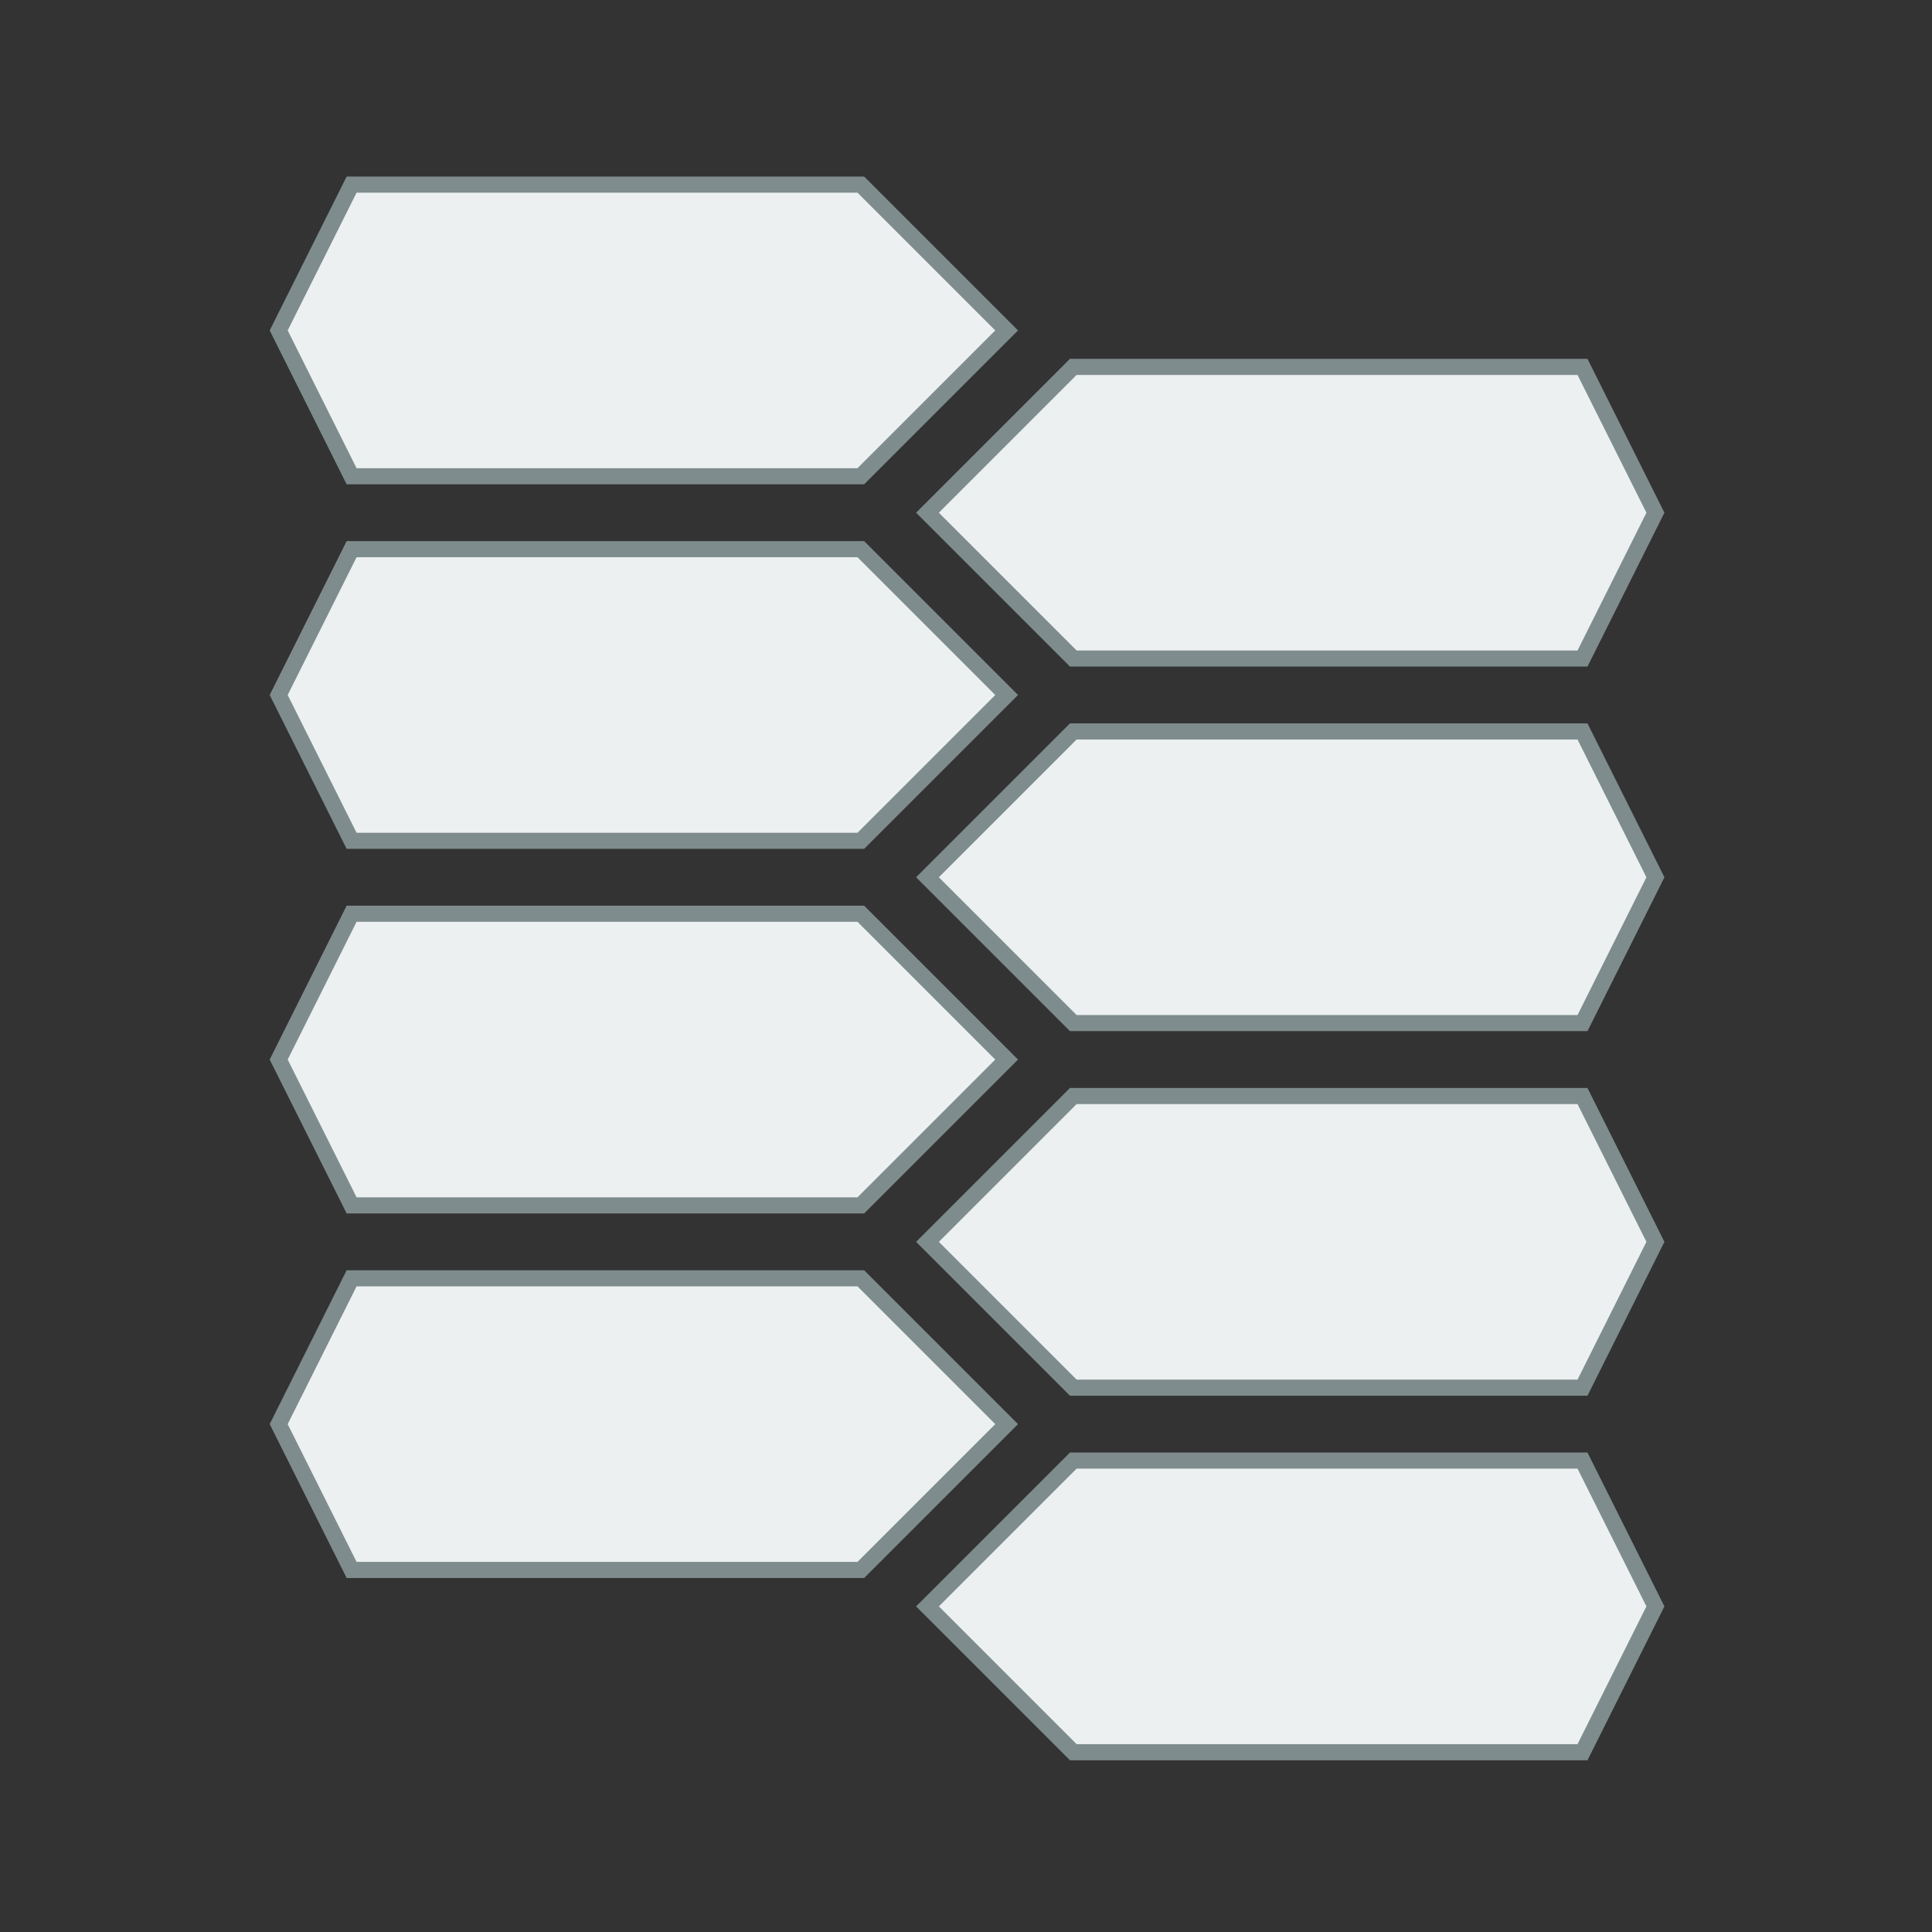 <?xml version="1.0" encoding="UTF-8" standalone="no"?>
<!-- Created with Inkscape (http://www.inkscape.org/) -->

<svg
   width="120"
   height="120"
   viewBox="0 0 120 120"
   version="1.1"
   id="svg5"
   inkscape:version="1.2.2 (b0a8486541, 2022-12-01)"
   sodipodi:docname="ic_fishtail_dark.svg"
   inkscape:export-filename="./pcrd.fishtail.png"
   inkscape:export-xdpi="153.60001"
   inkscape:export-ydpi="153.60001"
   xmlns:inkscape="http://www.inkscape.org/namespaces/inkscape"
   xmlns:sodipodi="http://sodipodi.sourceforge.net/DTD/sodipodi-0.dtd"
   xmlns="http://www.w3.org/2000/svg"
   xmlns:svg="http://www.w3.org/2000/svg">
  <rect x="0" y="0" width="120" height="120" fill="#333333" stroke="none"/>
  <sodipodi:namedview
     id="namedview7"
     pagecolor="#2c3e50"
     bordercolor="#666666"
     borderopacity="1.0"
     inkscape:showpageshadow="2"
     inkscape:pageopacity="0"
     inkscape:pagecheckerboard="0"
     inkscape:deskcolor="#d1d1d1"
     inkscape:document-units="px"
     showgrid="true"
     inkscape:zoom="6.725"
     inkscape:cx="44.609665"
     inkscape:cy="60.148699"
     inkscape:window-width="1850"
     inkscape:window-height="1016"
     inkscape:window-x="70"
     inkscape:window-y="27"
     inkscape:window-maximized="1"
     inkscape:current-layer="layer1"
     inkscape:pageshadow="0" />
  <defs
     id="defs2" />
  <g
     inkscape:label="Слой 1"
     inkscape:groupmode="layer"
     id="layer1">
    <path
       id="path4475"
       style="fill:#ecf0f1;stroke:#7f8c8d;stroke-width:1;stroke-linecap:butt;stroke-linejoin:miter;stroke-opacity:1;fill-opacity:1"
       d="m 17.31,20.524 c 1.51,3.019 3.019,6.038 4.529,9.057 10.543,0 21.085,0 31.628,0 3.019,-3.019 6.038,-6.038 9.057,-9.057 -3.019,-3.019 -6.038,-6.038 -9.057,-9.057 -10.543,0 -21.085,0 -31.628,0 -1.51,3.019 -3.019,6.038 -4.529,9.057 z" />
    <path
       id="path4477"
       style="fill:#ecf0f1;stroke:#7f8c8d;stroke-width:1;stroke-linecap:butt;stroke-linejoin:miter;stroke-opacity:1;fill-opacity:1"
       d="m 57.607,31.845 c 3.019,3.019 6.038,6.038 9.057,9.057 10.543,0 21.085,0 31.628,0 1.51,-3.019 3.019,-6.038 4.529,-9.057 -1.51,-3.019 -3.019,-6.038 -4.529,-9.057 -10.543,0 -21.085,0 -31.628,0 -3.019,3.019 -6.038,6.038 -9.057,9.057 z" />
    <path
       id="path4479"
       style="fill:#ecf0f1;stroke:#7f8c8d;stroke-width:1;stroke-linecap:butt;stroke-linejoin:miter;stroke-opacity:1;fill-opacity:1"
       d="m 17.31,43.167 c 1.51,3.019 3.019,6.038 4.529,9.057 10.543,0 21.085,0 31.628,0 3.019,-3.019 6.038,-6.038 9.057,-9.057 -3.019,-3.019 -6.038,-6.038 -9.057,-9.057 -10.543,0 -21.085,0 -31.628,0 -1.51,3.019 -3.019,6.038 -4.529,9.057 z" />
    <path
       id="path4481"
       style="fill:#ecf0f1;stroke:#7f8c8d;stroke-width:1;stroke-linecap:butt;stroke-linejoin:miter;stroke-opacity:1;fill-opacity:1"
       d="m 57.607,54.489 c 3.019,3.019 6.038,6.038 9.057,9.057 10.543,0 21.085,0 31.628,0 1.51,-3.019 3.019,-6.038 4.529,-9.057 -1.51,-3.019 -3.019,-6.038 -4.529,-9.057 -10.543,0 -21.085,0 -31.628,0 -3.019,3.019 -6.038,6.038 -9.057,9.057 z" />
    <path
       id="path4483"
       style="fill:#ecf0f1;stroke:#7f8c8d;stroke-width:1;stroke-linecap:butt;stroke-linejoin:miter;stroke-opacity:1;fill-opacity:1"
       d="m 17.31,65.811 c 1.51,3.019 3.019,6.038 4.529,9.057 10.543,0 21.085,0 31.628,0 3.019,-3.019 6.038,-6.038 9.057,-9.057 -3.019,-3.019 -6.038,-6.038 -9.057,-9.057 -10.543,0 -21.085,0 -31.628,0 -1.51,3.019 -3.019,6.038 -4.529,9.057 z" />
    <path
       id="path4485"
       style="fill:#ecf0f1;stroke:#7f8c8d;stroke-width:1;stroke-linecap:butt;stroke-linejoin:miter;stroke-opacity:1;fill-opacity:1"
       d="m 57.607,77.133 c 3.019,3.019 6.038,6.038 9.057,9.057 10.543,0 21.085,0 31.628,0 1.51,-3.019 3.019,-6.038 4.529,-9.057 -1.51,-3.019 -3.019,-6.038 -4.529,-9.057 -10.543,0 -21.085,0 -31.628,0 -3.019,3.019 -6.038,6.038 -9.057,9.057 z" />
    <path
       id="path4487"
       style="fill:#ecf0f1;stroke:#7f8c8d;stroke-width:1;stroke-linecap:butt;stroke-linejoin:miter;stroke-opacity:1;fill-opacity:1"
       d="m 17.31,88.455 c 1.51,3.019 3.019,6.038 4.529,9.057 10.543,0 21.085,0 31.628,0 3.019,-3.019 6.038,-6.038 9.057,-9.057 -3.019,-3.019 -6.038,-6.038 -9.057,-9.057 -10.543,0 -21.085,0 -31.628,0 -1.51,3.019 -3.019,6.038 -4.529,9.057 z" />
    <path
       id="path4489"
       style="fill:#ecf0f1;stroke:#7f8c8d;stroke-width:1;stroke-linecap:butt;stroke-linejoin:miter;stroke-opacity:1;fill-opacity:1"
       d="m 57.607,99.776 c 3.019,3.019 6.038,6.038 9.057,9.057 10.543,0 21.085,0 31.628,0 1.51,-3.019 3.019,-6.038 4.529,-9.057 -1.51,-3.019 -3.019,-6.038 -4.529,-9.057 -10.543,0 -21.085,0 -31.628,0 -3.019,3.019 -6.038,6.038 -9.057,9.057 z" />
  </g>
</svg>
